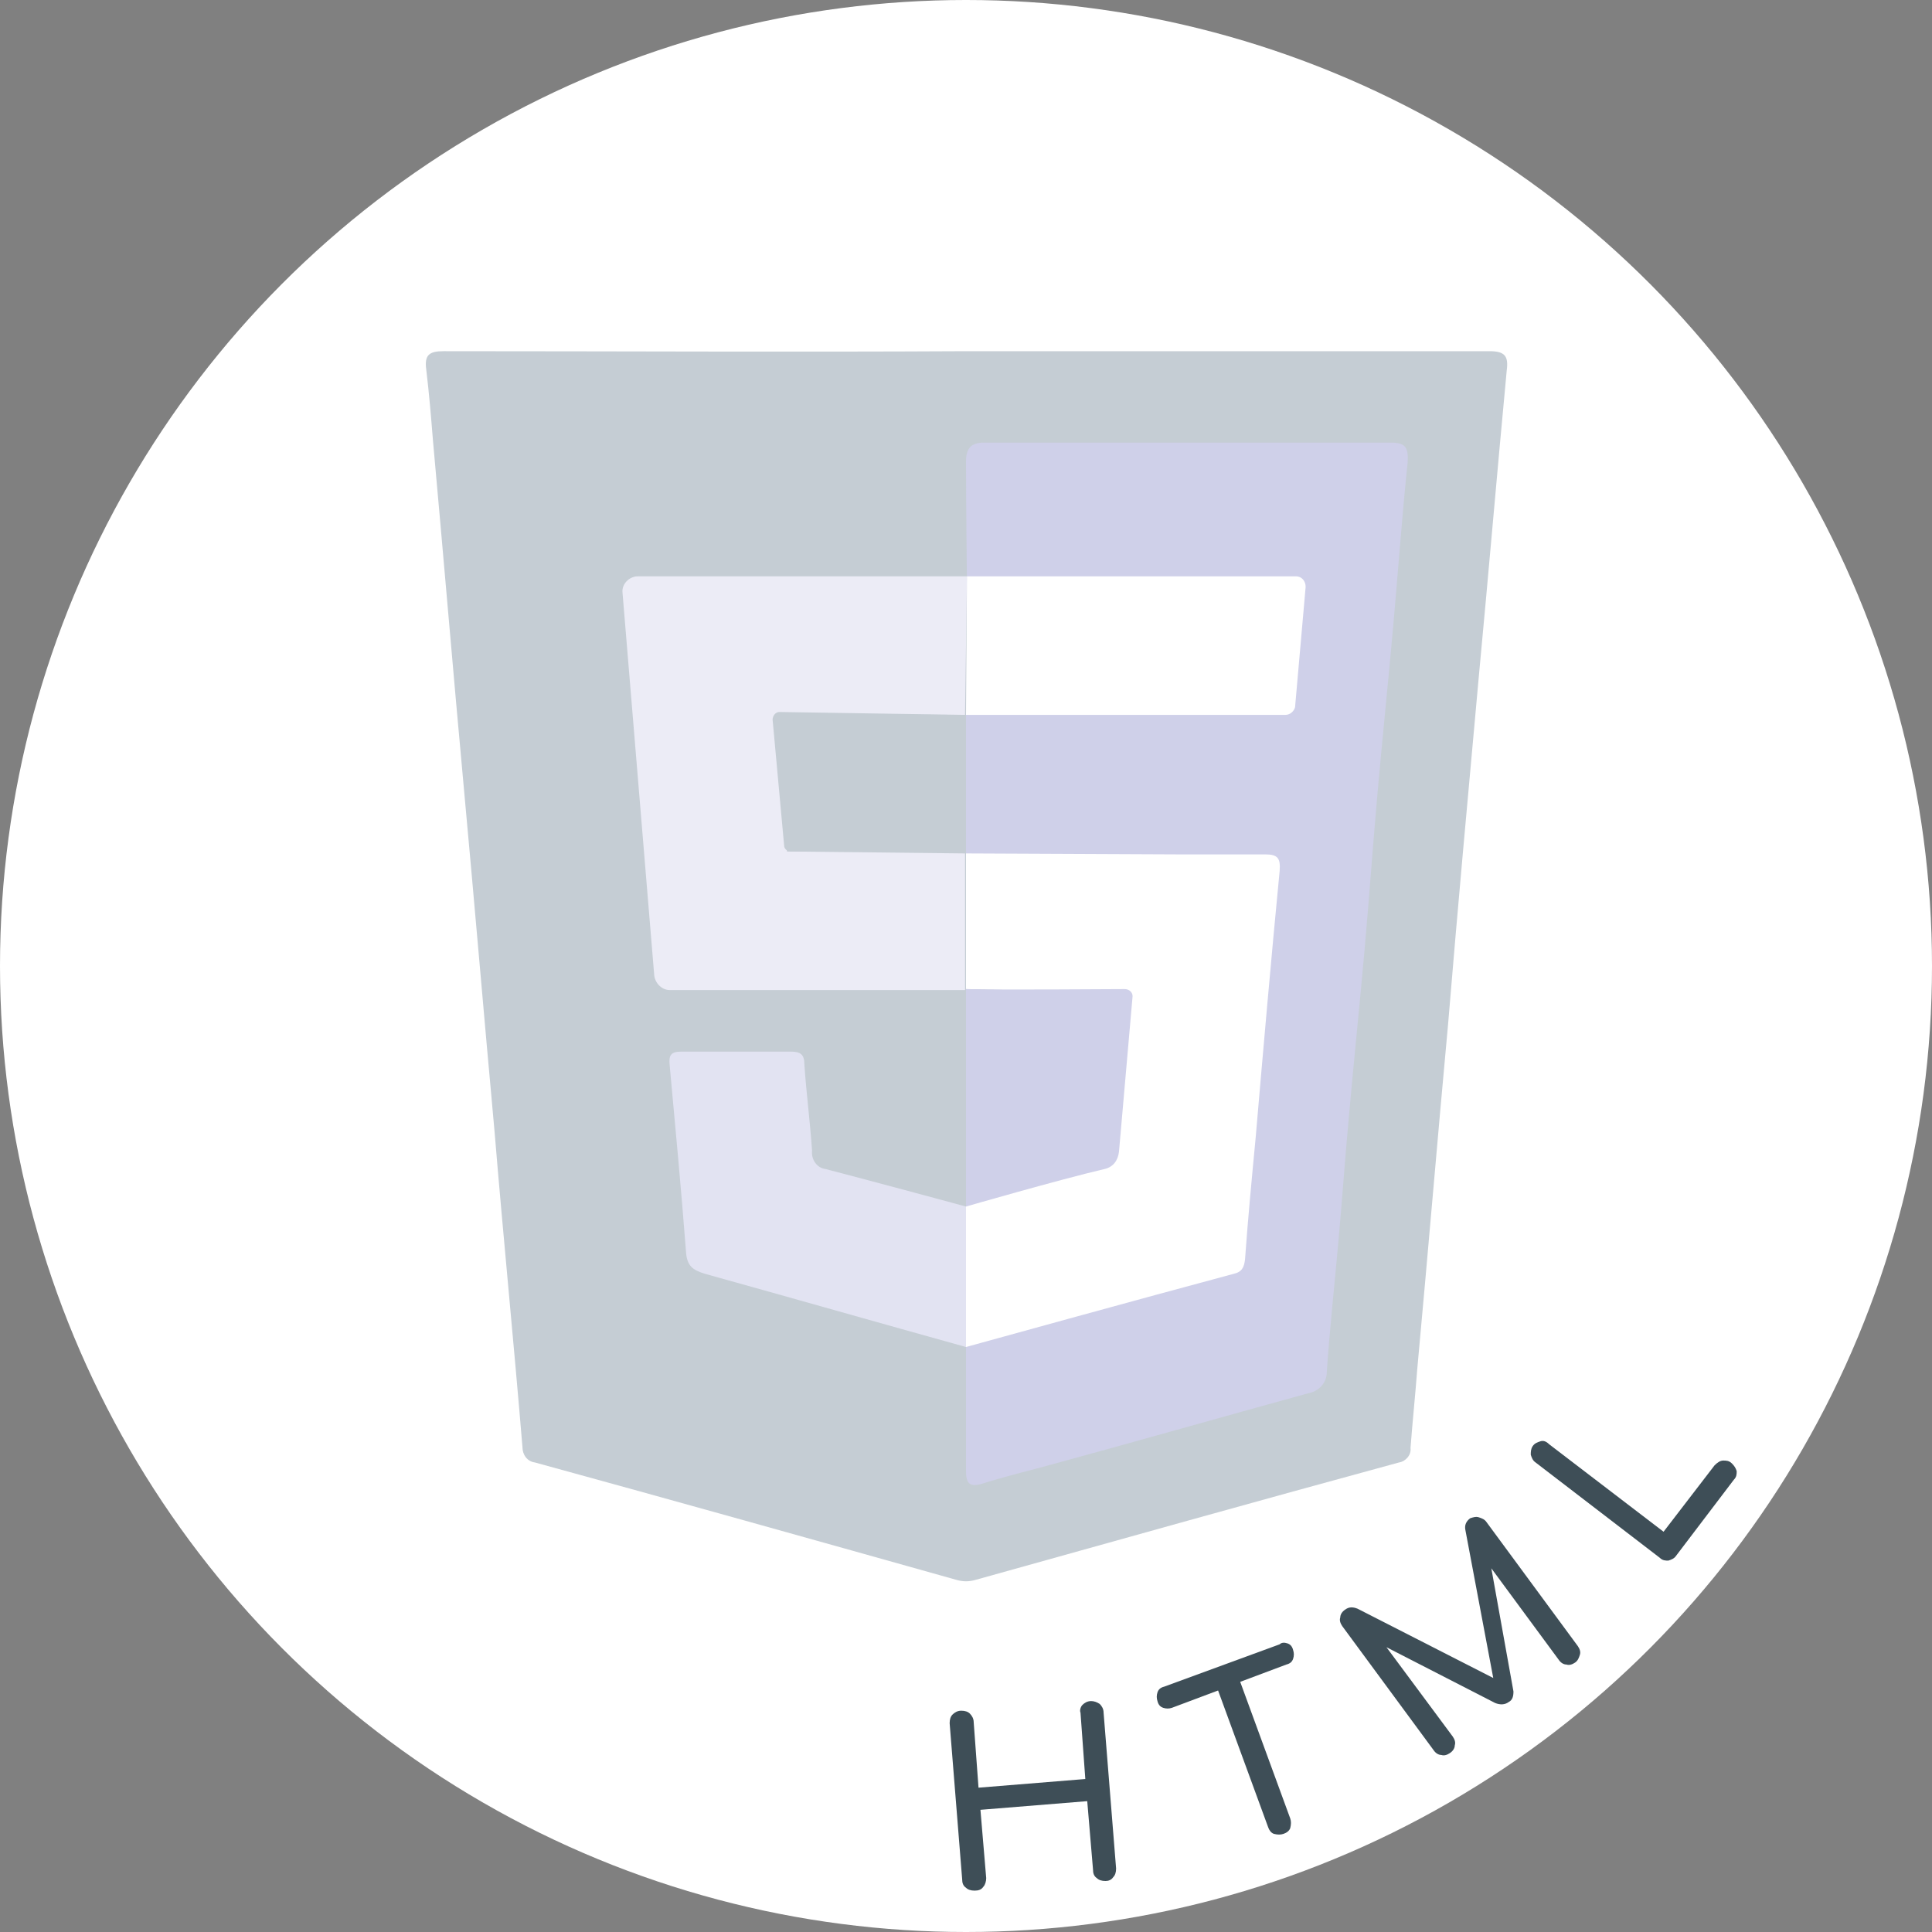 <?xml version="1.0" encoding="utf-8"?>
<!-- Generator: Adobe Illustrator 24.2.3, SVG Export Plug-In . SVG Version: 6.00 Build 0)  -->
<svg version="1.1" id="Layer_1" xmlns="http://www.w3.org/2000/svg" xmlns:xlink="http://www.w3.org/1999/xlink" x="0px" y="0px"
	 viewBox="0 0 200.8 200.8" style="enable-background:new 0 0 200.8 200.8;" xml:space="preserve">
<rect x="0" y="0" width="200.8" height="200.8" fill="#808080" stroke="none"/>
<style type="text/css">
	.st0{clip-path:url(#SVGID_2_);}
	.st1{fill:#FFFFFF;}
	.st2{enable-background:new    ;}
	.st3{fill:#3E4E57;}
	.st4{fill:#C5CDD4;}
	.st5{fill:#CFD0E9;}
	.st6{fill:#ECECF6;}
	.st7{fill:#E2E3F2;}
</style>
<g>
	<g>
		<g>
			<g>
				<defs>
					<circle id="SVGID_1_" cx="100.4" cy="100.4" r="100.4"/>
				</defs>
				<clipPath id="SVGID_2_">
					<use xlink:href="#SVGID_1_"  style="overflow:visible;"/>
				</clipPath>
				<g class="st0">
					<circle class="st1" cx="100.4" cy="100.4" r="100.4"/>
					<g>
						<g class="st2">
							<path class="st3" d="M112.5,177.2c0.2-0.2,0.5-0.4,0.9-0.4c0.3,0,0.6,0.1,0.9,0.3c0.2,0.2,0.4,0.5,0.4,0.9l1.3,16.2
								c0,0.4-0.1,0.7-0.3,0.9c-0.2,0.3-0.5,0.4-0.8,0.4c-0.4,0-0.7-0.1-0.9-0.3c-0.3-0.2-0.4-0.5-0.4-0.9l-0.6-7.1l-11.1,0.9
								l0.6,7.1c0,0.3-0.1,0.7-0.3,0.9c-0.2,0.3-0.5,0.4-0.9,0.4s-0.7-0.1-0.9-0.3c-0.3-0.2-0.4-0.5-0.4-0.9l-1.3-16.2
								c0-0.4,0.1-0.7,0.3-0.9c0.2-0.2,0.5-0.4,0.9-0.4s0.7,0.1,0.9,0.3s0.4,0.5,0.4,0.9l0.5,6.8l11.1-0.9l-0.5-6.9
								C112.2,177.8,112.3,177.4,112.5,177.2z"/>
						</g>
						<g class="st2">
							<path class="st3" d="M133.8,170.8c0.3,0.1,0.5,0.3,0.6,0.7c0.1,0.3,0.1,0.6,0,0.9c-0.1,0.3-0.3,0.5-0.7,0.6l-4.8,1.8
								l5.2,14.2c0.1,0.3,0.1,0.6,0,1c-0.1,0.3-0.4,0.5-0.7,0.6s-0.6,0.1-1,0c-0.3-0.1-0.5-0.4-0.6-0.7l-5.2-14.2l-4.8,1.8
								c-0.3,0.1-0.6,0.1-0.9,0s-0.5-0.3-0.6-0.7c-0.1-0.3-0.1-0.6,0-0.9c0.1-0.3,0.3-0.5,0.7-0.6l12-4.4
								C133.2,170.7,133.5,170.7,133.8,170.8z"/>
						</g>
						<g class="st2">
							<path class="st3" d="M153.7,157.7c0.3,0.1,0.6,0.2,0.8,0.5l9.5,12.9c0.2,0.3,0.3,0.6,0.2,0.9c-0.1,0.3-0.2,0.6-0.5,0.8
								s-0.6,0.3-0.9,0.2c-0.3,0-0.6-0.2-0.8-0.5l-7-9.5l2.3,12.8c0,0.5-0.1,0.9-0.5,1.1c-0.4,0.3-0.9,0.3-1.4,0.1l-11.3-5.8
								l6.9,9.3c0.2,0.3,0.3,0.6,0.2,0.9c0,0.3-0.2,0.6-0.5,0.8s-0.6,0.3-0.9,0.2c-0.3,0-0.6-0.2-0.8-0.5l-9.5-12.9
								c-0.2-0.3-0.3-0.6-0.2-0.9c0-0.3,0.2-0.6,0.5-0.8c0.4-0.3,0.8-0.3,1.3-0.1l14.1,7.2l-2.9-15.4c-0.1-0.5,0.1-0.9,0.5-1.2
								C153.1,157.7,153.4,157.6,153.7,157.7z"/>
						</g>
						<g class="st2">
							<path class="st3" d="M179.1,151.8c0.3,0,0.6,0,0.9,0.3s0.4,0.5,0.5,0.8c0,0.3,0,0.6-0.3,0.9l-6,7.9c-0.2,0.3-0.5,0.4-0.8,0.5
								c-0.3,0-0.6,0-0.9-0.3l-12.9-9.9c-0.3-0.2-0.4-0.5-0.5-0.8c0-0.3,0-0.6,0.2-0.9c0.2-0.3,0.5-0.4,0.8-0.5s0.6,0,0.9,0.3
								l11.9,9.1l5.3-6.9C178.5,152,178.8,151.8,179.1,151.8z"/>
						</g>
					</g>
					<g>
						<path class="st4" d="M100.5,36.5c18.1,0,36.2,0,54.3,0c1.6,0,2,0.5,1.8,2c-1,10.6-1.9,21.2-2.9,31.8
							c-1.1,12.1-2.2,24.1-3.2,36.2c-1.1,11.9-2.1,23.9-3.2,35.8c-0.2,2.7-0.5,5.5-0.7,8.2c0.1,0.7-0.5,1.4-1.2,1.5
							c-14.7,4-29.3,8.1-44,12.2c-0.7,0.2-1.3,0.2-2,0c-14.6-4.1-29.2-8.2-43.8-12.2c-0.8-0.1-1.3-0.8-1.3-1.6
							c-0.9-10.9-2-21.9-2.9-32.8c-1.1-12-2.1-23.9-3.2-35.8c-1.1-11.9-2.1-23.9-3.2-36c-0.2-2.5-0.4-4.9-0.7-7.4
							c-0.2-1.5,0.3-1.9,1.8-1.9C64.2,36.5,82.3,36.6,100.5,36.5z"/>
						<path class="st5" d="M100.4,48c0-1.4,0.5-2,1.9-2c14.1,0,28.1,0,42.2,0c1.6,0,1.9,0.5,1.8,2.1c-0.6,5.7-1,11.4-1.5,17
							s-1.1,11.4-1.6,17s-0.9,11.3-1.4,16.9s-1.1,11.4-1.6,17c-0.4,4.3-0.7,8.7-1.1,13.1c-0.4,4.5-0.9,9-1.2,13.5
							c0,1.1-0.8,2-1.9,2.2c-9.1,2.5-18.2,5.1-27.4,7.6c-2.2,0.6-4.3,1.1-6.5,1.8c-1.3,0.4-1.7,0-1.7-1.3c0-4.3,0-8.6,0-12.9
							c0.1-0.4,0.3-0.8,0.7-1c3.7-1.4,7.5-2.2,11.3-3.3c4.4-1.3,8.7-2.5,13.1-3.6c1.8-0.2,3.2-1.8,3.2-3.7c0.3-4.2,0.8-8.5,1.1-12.7
							c0.5-5.7,1-11.4,1.5-17.1c0.2-2.2,0.5-4.3,0.5-6.5c0-2-0.4-2.5-2.5-2.5c-5.9,0-11.9,0-17.8,0c-3.8,0-11.1-0.1-11.1-0.1V74.1
							c0,0,16.7-0.4,24-0.3c2.4,0,4.7-0.5,7-0.7c0.4,0,0.9-0.2,1.2-0.5c0.7-0.6,1-1.5,1-2.4c0.2-2,0.3-4,0.6-6
							c0.3-2.5-0.4-3.2-2.9-3.3c-9.3,0-30.8,0-30.8,0S100.4,52,100.4,48z"/>
						<path class="st6" d="M100.5,59.9H66.3c-0.9,0-1.7,0.8-1.6,1.7l3.3,39.8c0.1,0.8,0.8,1.5,1.6,1.5h30.7V88.7l-18.1-0.2
							c-0.4,0-0.7-0.3-0.7-0.6l-1.2-13.1c0-0.4,0.3-0.8,0.7-0.8l19.3,0.3L100.5,59.9z"/>
						<path class="st1" d="M115.8,103.1c-4.5,0-15.4-0.3-15.4-0.3V88.7l22,0.1h9.1c1.3,0,1.6,0.4,1.5,1.7
							c-0.9,9.3-1.7,18.5-2.5,27.8c-0.4,4.2-0.8,8.4-1.1,12.6c-0.1,0.8-0.3,1.3-1.2,1.5c-9,2.4-27.8,7.6-27.8,7.6s-0.6-0.7-0.7-1.5
							c-0.2-3.9,0.7-13.1,0.7-13.1s2-1.3,3-1.5c3.1-0.9,6.2-1.7,9.4-2.5c2.2-0.6,2.7-1.3,2.9-3.5c0.3-4.2,0.8-8.3,1-12.5
							C116.8,104.3,116.5,103.1,115.8,103.1z"/>
						<path class="st7" d="M100.4,125.4V140c-9-2.5-18.1-5.1-27.1-7.6c-1.3-0.4-1.9-0.8-2-2.3c-0.5-6.5-1.1-12.9-1.7-19.4
							c-0.1-1,0.1-1.4,1.2-1.4c3.8,0,7.6,0,11.4,0c1,0,1.4,0.3,1.4,1.3c0.2,3,0.6,6,0.8,9c-0.1,0.9,0.5,1.8,1.4,1.9l0,0
							C90.8,122.8,100.4,125.4,100.4,125.4z"/>
						<path class="st5" d="M116.9,102.8c0.5,0,0.9,0.4,0.8,0.9l-1.4,16c-0.1,0.9-0.6,1.6-1.5,1.8c-4.7,1.1-14.4,3.9-14.4,3.9v-22.6
							C105.2,102.9,114,102.8,116.9,102.8z"/>
						<path class="st1" d="M133.6,74.3h-33.2l0.1-14.4h34.2c0.6,0,1,0.5,1,1.1l-1.1,12.5C134.5,73.9,134.1,74.3,133.6,74.3z"/>
						<path class="st4" d="M81.8,88.5c-0.4-4.4-0.8-8.8-1.2-13.2c-0.1-0.8,0.2-1.1,1-1.1c6.3,0,12.5,0.1,18.8,0.1
							c0,4.1,0,8.2,0,12.2c0,1.4-0.5,1.9-1.9,1.9C93,88.4,87.4,88.5,81.8,88.5z"/>
					</g>
				</g>
			</g>
		</g>
	</g>
</g>
</svg>
